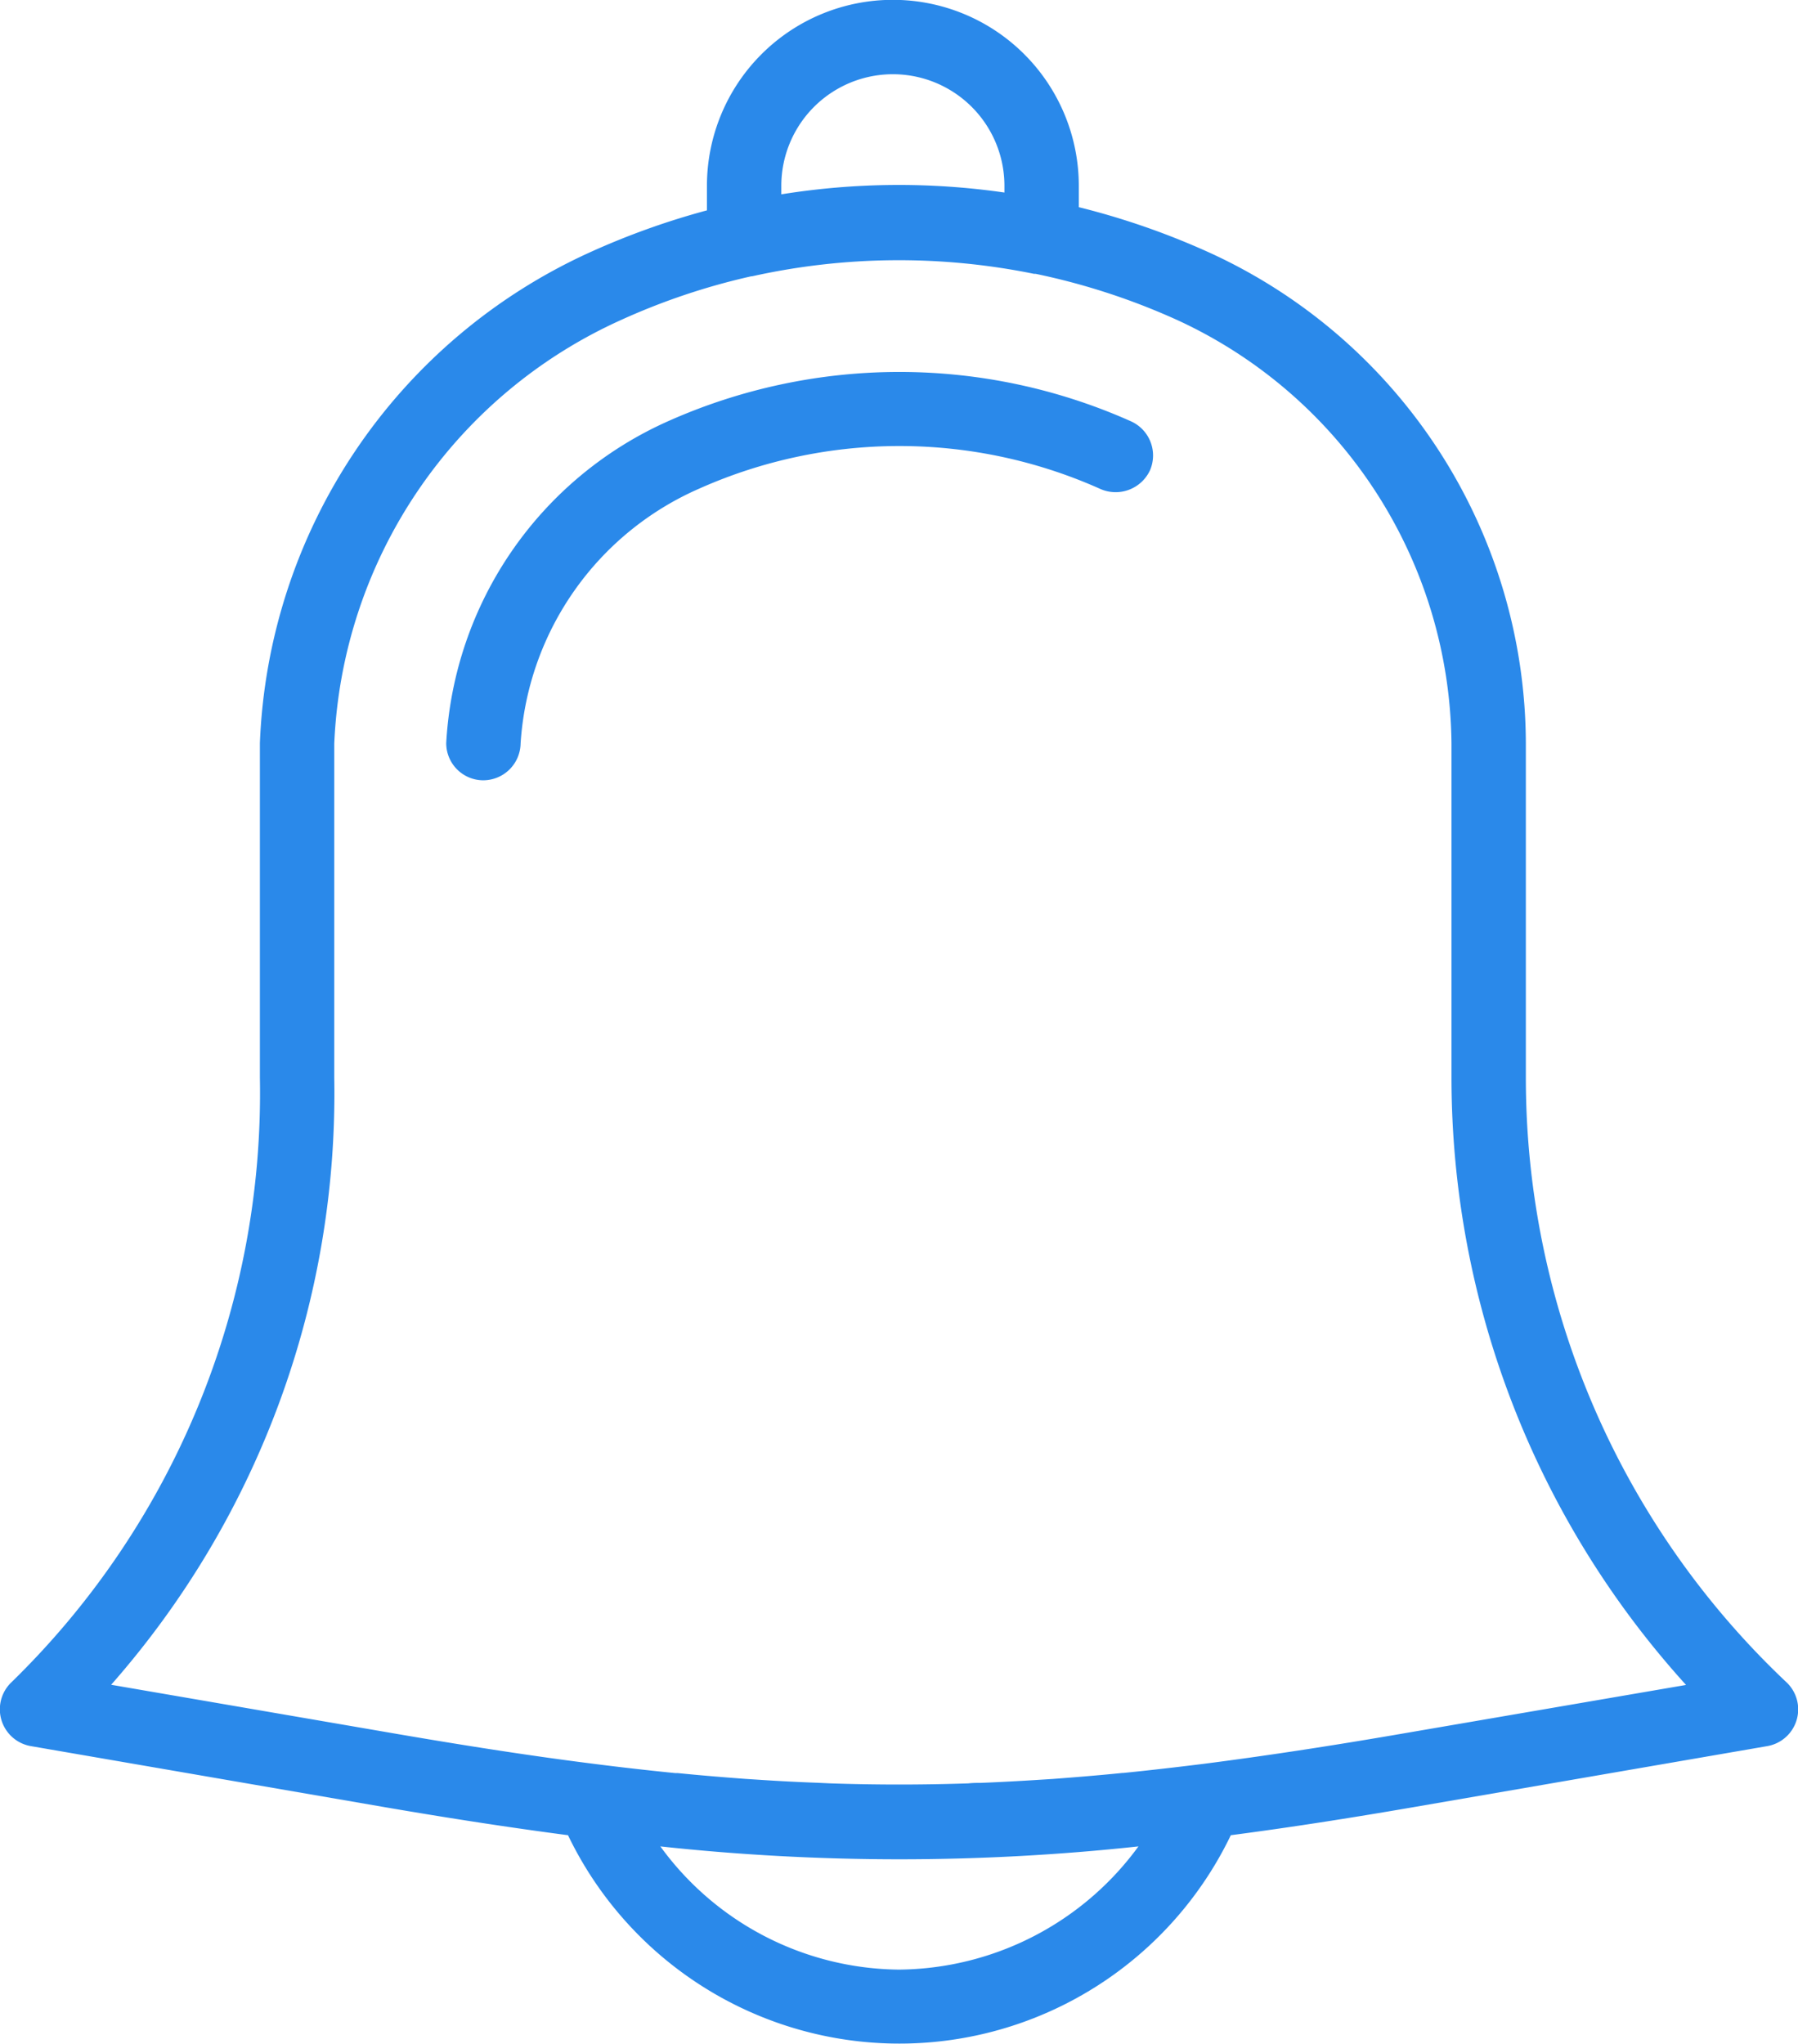 <svg xmlns="http://www.w3.org/2000/svg" width="22" height="25" viewBox="0 0 22 25">
  <defs>
    <style>
      .cls-1 {
        fill: #2a89ea;
        fill-rule: evenodd;
      }
    </style>
  </defs>
  <path id="Forma_1" data-name="Forma 1" class="cls-1" d="M1463.87,143.587a10.163,10.163,0,0,1-3.2-7.405v-4.088a6.619,6.619,0,0,0-3.88-6.008,9.279,9.279,0,0,0-1.59-.552v-0.261a2.275,2.275,0,0,0-4.55,0v0.3a9.312,9.312,0,0,0-1.44.517,6.887,6.887,0,0,0-4.03,6v4.091a10.058,10.058,0,0,1-3.05,7.405,0.457,0.457,0,0,0,.24.77l4.32,0.745c0.81,0.139,1.55.253,2.26,0.346a4.5,4.5,0,0,0,8.11,0c0.71-.093,1.44-0.206,2.24-0.344l4.32-.745A0.456,0.456,0,0,0,1463.87,143.587Zm-12.31-18.314a1.365,1.365,0,0,1,2.73,0v0.082a9.051,9.051,0,0,0-2.73.022v-0.1Zm1.44,21.818a3.65,3.65,0,0,1-2.92-1.507,27.24,27.24,0,0,0,5.85,0A3.667,3.667,0,0,1,1453,147.091Zm6.15-2.885q-1.305.225-2.43,0.369h0c-0.34.042-.66,0.079-0.98,0.111a0.034,0.034,0,0,0-.01,0c-0.29.029-.57,0.052-0.85,0.073l-0.16.01q-0.375.024-.72,0.038c-0.05,0-.1,0-0.15.006-0.57.019-1.13,0.019-1.69,0l-0.15-.007q-0.36-.013-0.72-0.037l-0.17-.011c-0.27-.02-0.55-0.043-0.83-0.071l-0.03,0c-0.31-.031-0.64-0.068-0.97-0.11h0c-0.76-.095-1.56-0.219-2.44-0.37l-3.49-.6a10.945,10.945,0,0,0,2.73-7.423v-4.088a5.96,5.96,0,0,1,3.5-5.178,8.163,8.163,0,0,1,1.6-.538s0.01,0,.01,0a8.288,8.288,0,0,1,3.45-.031,0.134,0.134,0,0,0,.02,0,8.252,8.252,0,0,1,1.74.568,5.761,5.761,0,0,1,3.35,5.178v4.091a11.063,11.063,0,0,0,2.87,7.423Zm-3.31-16.052a6.95,6.95,0,0,0-5.67,0,4.587,4.587,0,0,0-2.71,3.933,0.454,0.454,0,0,0,.45.457h0a0.458,0.458,0,0,0,.46-0.451,3.656,3.656,0,0,1,2.18-3.114,6.018,6.018,0,0,1,4.91,0,0.464,0.464,0,0,0,.61-0.224A0.458,0.458,0,0,0,1455.84,128.154Z" transform="translate(-1442 -123)"/>
</svg>
